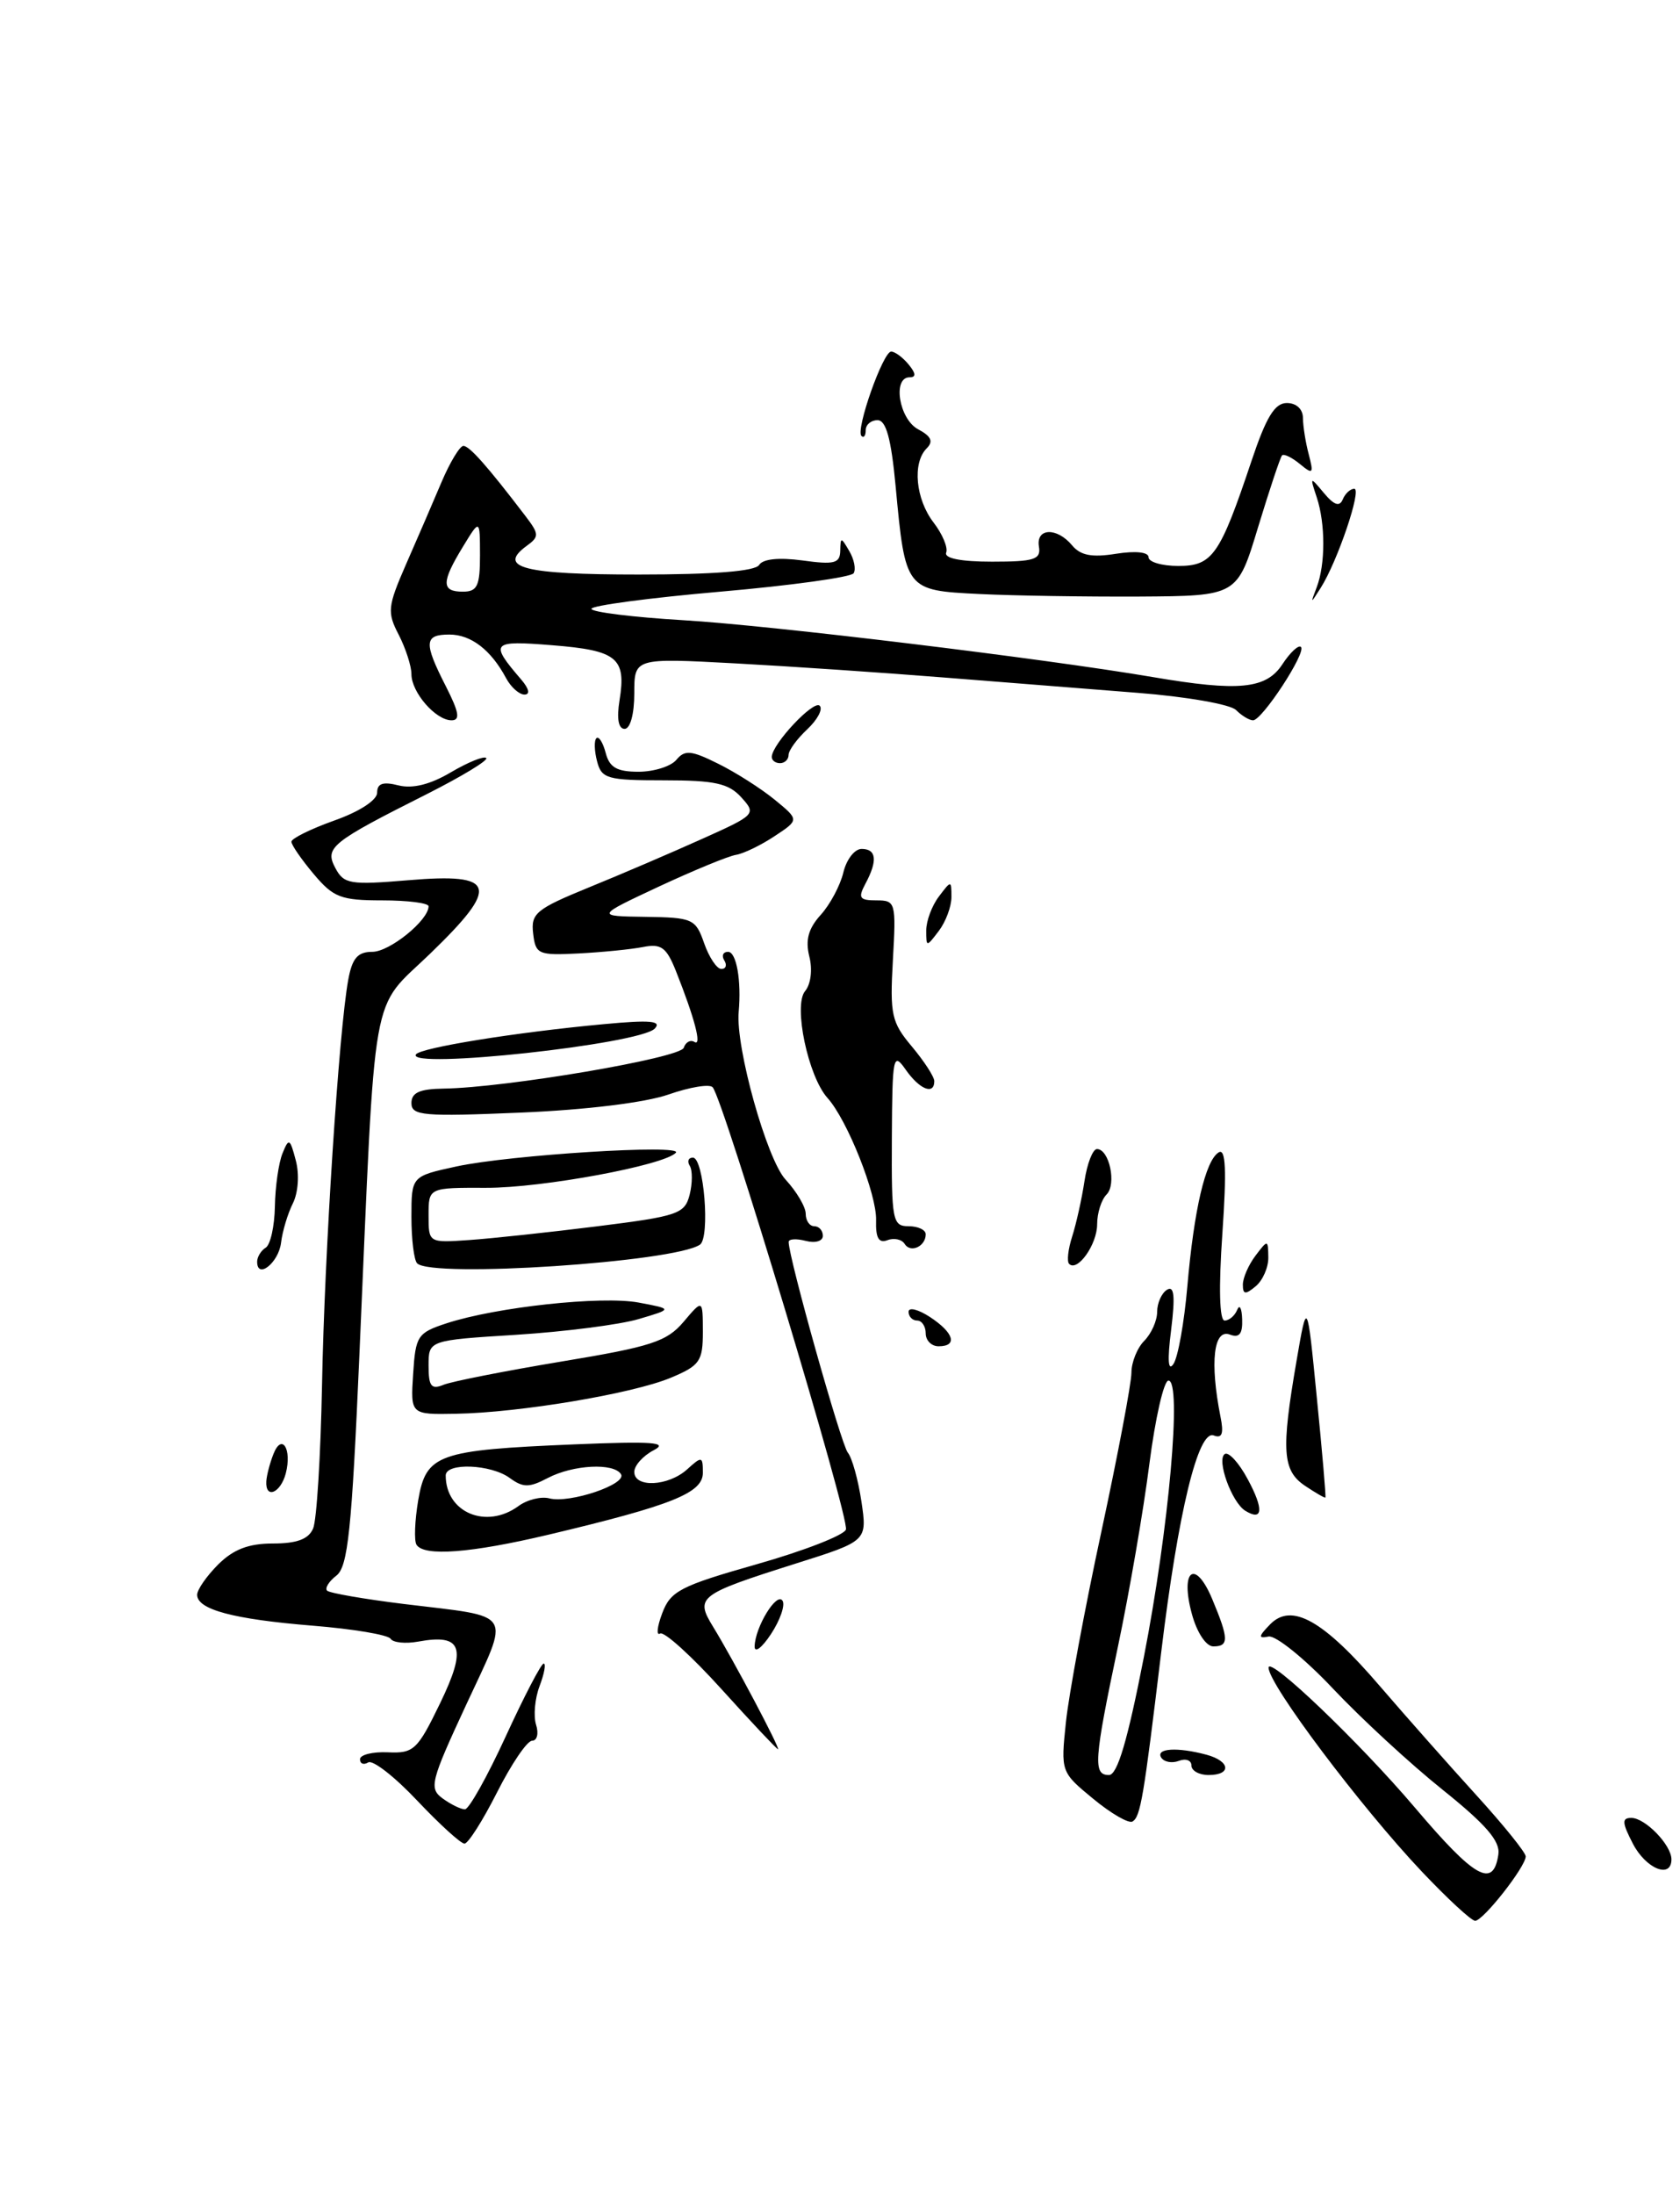 <?xml version="1.0" encoding="UTF-8" standalone="no"?>
<!DOCTYPE svg PUBLIC "-//W3C//DTD SVG 1.1//EN" "http://www.w3.org/Graphics/SVG/1.1/DTD/svg11.dtd" >
<svg xmlns="http://www.w3.org/2000/svg" xmlns:xlink="http://www.w3.org/1999/xlink" version="1.1" viewBox="0 0 196 256">
 <g >
 <path fill="currentColor"
d=" M 195.00 216.83 C 195.00 215.16 191.94 212.00 190.32 212.00 C 189.20 212.00 189.23 212.55 190.50 215.00 C 192.02 217.94 195.00 219.15 195.00 216.83 Z  M 165.87 218.25 C 158.75 210.72 148.00 196.43 148.00 194.48 C 148.00 193.05 158.65 203.23 165.08 210.81 C 172.08 219.06 174.22 220.26 174.81 216.26 C 175.04 214.71 173.37 212.78 168.31 208.72 C 164.56 205.72 158.80 200.41 155.50 196.91 C 152.20 193.41 148.82 190.69 148.00 190.85 C 146.77 191.10 146.81 190.84 148.18 189.43 C 150.69 186.86 154.39 188.94 161.00 196.65 C 164.03 200.17 169.09 205.89 172.25 209.36 C 175.41 212.83 178.00 216.04 178.00 216.49 C 178.00 217.69 173.04 224.00 172.10 224.00 C 171.66 224.00 168.86 221.41 165.87 218.25 Z  M 48.66 209.97 C 46.05 207.20 43.48 205.20 42.96 205.53 C 42.43 205.85 42.00 205.69 42.00 205.16 C 42.00 204.64 43.46 204.27 45.25 204.35 C 48.27 204.49 48.70 204.09 51.35 198.62 C 54.50 192.12 53.92 190.50 48.79 191.44 C 47.30 191.71 45.85 191.56 45.57 191.11 C 45.28 190.65 41.18 189.96 36.44 189.58 C 27.22 188.83 23.00 187.70 23.00 185.98 C 23.00 185.39 24.10 183.80 25.45 182.45 C 27.23 180.68 29.00 180.00 31.85 180.00 C 34.65 180.00 36.00 179.49 36.53 178.25 C 36.95 177.29 37.41 169.75 37.57 161.50 C 37.85 146.24 39.54 120.15 40.63 114.25 C 41.09 111.74 41.73 111.00 43.44 111.00 C 45.46 111.00 50.00 107.32 50.00 105.69 C 50.00 105.31 47.57 105.00 44.59 105.00 C 39.77 105.00 38.89 104.66 36.59 101.92 C 35.17 100.23 34.00 98.54 34.00 98.16 C 34.00 97.78 36.25 96.67 39.00 95.69 C 41.94 94.65 44.00 93.31 44.00 92.44 C 44.00 91.36 44.68 91.13 46.49 91.59 C 48.14 92.00 50.20 91.49 52.61 90.06 C 54.62 88.88 56.47 88.13 56.73 88.40 C 56.99 88.66 53.90 90.53 49.87 92.57 C 38.58 98.25 37.85 98.84 39.13 101.24 C 40.12 103.10 40.85 103.22 47.64 102.65 C 57.91 101.78 58.36 103.31 50.21 111.19 C 43.14 118.02 43.86 113.95 41.93 158.00 C 41.04 178.46 40.59 182.70 39.25 183.74 C 38.37 184.42 37.88 185.21 38.16 185.50 C 38.45 185.78 42.47 186.48 47.09 187.05 C 60.17 188.65 59.56 187.66 54.40 198.78 C 50.23 207.76 50.03 208.55 51.64 209.73 C 52.60 210.43 53.77 211.00 54.24 211.00 C 54.71 211.00 56.85 207.18 59.00 202.50 C 61.15 197.82 63.14 194.00 63.43 194.00 C 63.72 194.00 63.50 195.18 62.95 196.63 C 62.40 198.08 62.22 200.10 62.54 201.13 C 62.87 202.16 62.66 203.00 62.08 203.00 C 61.50 203.00 59.67 205.70 58.00 209.00 C 56.33 212.30 54.62 215.00 54.19 215.00 C 53.76 215.00 51.28 212.74 48.66 209.97 Z  M 127.55 209.78 C 123.76 206.66 123.75 206.63 124.36 200.81 C 124.70 197.60 126.55 187.62 128.49 178.63 C 130.42 169.65 132.00 161.30 132.00 160.08 C 132.00 158.86 132.68 157.18 133.50 156.36 C 134.32 155.53 135.00 154.02 135.00 152.99 C 135.00 151.96 135.52 150.80 136.15 150.41 C 136.99 149.89 137.12 151.15 136.63 155.10 C 136.18 158.66 136.28 160.01 136.91 159.05 C 137.44 158.25 138.16 154.20 138.52 150.05 C 139.30 141.06 140.63 135.34 142.18 134.39 C 143.00 133.88 143.12 136.42 142.61 143.85 C 142.17 150.17 142.27 154.00 142.87 154.00 C 143.40 154.00 144.06 153.44 144.34 152.75 C 144.62 152.06 144.88 152.56 144.92 153.86 C 144.98 155.56 144.58 156.05 143.50 155.64 C 141.59 154.90 141.13 158.85 142.39 165.21 C 142.79 167.19 142.58 167.78 141.60 167.40 C 139.79 166.70 137.45 176.34 135.48 192.63 C 133.42 209.74 133.06 211.84 132.13 212.42 C 131.70 212.69 129.63 211.50 127.55 209.78 Z  M 133.45 193.25 C 136.38 178.25 137.91 161.00 136.32 161.00 C 135.78 161.00 134.78 165.39 134.09 170.75 C 133.41 176.11 131.76 185.68 130.43 192.00 C 127.62 205.34 127.51 207.00 129.38 207.00 C 130.36 207.00 131.55 202.99 133.45 193.25 Z  M 139.00 205.89 C 139.00 205.28 138.34 205.04 137.53 205.35 C 136.72 205.66 135.80 205.48 135.47 204.96 C 134.81 203.88 137.36 203.72 140.75 204.63 C 143.54 205.38 143.71 207.00 141.00 207.00 C 139.90 207.00 139.00 206.50 139.00 205.89 Z  M 84.17 196.98 C 80.69 193.13 77.47 190.21 77.01 190.50 C 76.55 190.78 76.66 189.72 77.26 188.13 C 78.23 185.54 79.37 184.95 88.28 182.42 C 93.75 180.87 98.43 179.05 98.69 178.38 C 99.16 177.15 84.38 128.11 83.14 126.79 C 82.77 126.39 80.45 126.78 77.99 127.64 C 75.29 128.58 68.40 129.43 60.75 129.75 C 49.37 130.23 48.00 130.11 48.00 128.64 C 48.00 127.42 48.96 126.99 51.75 126.95 C 59.01 126.85 79.37 123.39 79.77 122.19 C 79.99 121.53 80.55 121.22 81.02 121.51 C 81.92 122.07 81.04 118.73 78.85 113.22 C 77.75 110.47 77.13 110.02 75.02 110.44 C 73.63 110.71 70.25 111.05 67.50 111.19 C 62.79 111.43 62.48 111.29 62.20 108.86 C 61.92 106.52 62.54 106.01 68.70 103.49 C 72.44 101.97 78.38 99.42 81.89 97.84 C 88.16 95.03 88.25 94.93 86.49 92.99 C 85.01 91.35 83.40 91.00 77.46 91.00 C 70.85 91.00 70.18 90.81 69.66 88.79 C 69.34 87.58 69.30 86.36 69.58 86.09 C 69.85 85.81 70.34 86.58 70.66 87.79 C 71.10 89.50 71.97 90.00 74.49 90.00 C 76.29 90.00 78.28 89.37 78.91 88.61 C 79.89 87.43 80.63 87.49 83.78 89.06 C 85.83 90.07 88.79 91.96 90.37 93.25 C 93.25 95.61 93.25 95.61 90.37 97.51 C 88.79 98.56 86.77 99.54 85.87 99.69 C 84.98 99.83 80.93 101.50 76.87 103.39 C 69.50 106.84 69.50 106.84 75.30 106.92 C 80.82 107.00 81.16 107.15 82.15 110.00 C 82.73 111.65 83.63 113.00 84.16 113.00 C 84.69 113.00 84.84 112.55 84.50 112.00 C 84.16 111.45 84.36 111.00 84.94 111.00 C 85.92 111.00 86.51 114.37 86.18 118.00 C 85.80 122.11 89.46 135.21 91.65 137.56 C 92.94 138.96 94.00 140.75 94.00 141.55 C 94.00 142.35 94.45 143.00 95.00 143.00 C 95.55 143.00 96.00 143.50 96.00 144.12 C 96.00 144.74 95.12 145.00 94.00 144.71 C 92.90 144.42 92.00 144.48 92.01 144.84 C 92.02 146.71 98.14 168.47 98.91 169.40 C 99.41 170.01 100.12 172.57 100.50 175.10 C 101.18 179.71 101.18 179.71 92.84 182.34 C 81.47 185.94 81.07 186.25 83.20 189.72 C 85.54 193.53 91.09 204.00 90.76 203.99 C 90.62 203.98 87.65 200.83 84.17 196.98 Z  M 88.04 192.00 C 88.09 189.75 90.63 185.59 91.30 186.68 C 91.62 187.20 91.01 188.95 89.95 190.56 C 88.88 192.18 88.03 192.82 88.04 192.00 Z  M 139.07 188.28 C 137.63 183.08 139.43 181.71 141.43 186.49 C 143.37 191.13 143.39 192.00 141.55 192.00 C 140.72 192.00 139.65 190.40 139.07 188.28 Z  M 48.59 180.14 C 48.30 179.67 48.39 177.34 48.79 174.96 C 49.71 169.58 51.04 169.11 67.00 168.44 C 76.19 168.06 78.05 168.20 76.25 169.13 C 75.01 169.78 74.00 170.91 74.00 171.65 C 74.00 173.53 77.97 173.34 80.17 171.35 C 81.89 169.79 82.00 169.82 82.00 171.76 C 82.00 174.11 78.40 175.55 64.00 178.97 C 54.93 181.12 49.45 181.54 48.59 180.14 Z  M 60.48 175.64 C 61.50 174.89 63.14 174.48 64.10 174.74 C 66.46 175.35 73.17 173.09 72.45 171.92 C 71.61 170.57 66.88 170.81 63.91 172.36 C 61.74 173.50 61.03 173.50 59.47 172.36 C 57.27 170.75 52.00 170.54 52.00 172.07 C 52.00 176.39 56.73 178.38 60.48 175.64 Z  M 145.28 176.18 C 143.69 175.19 141.89 170.19 142.90 169.56 C 143.35 169.29 144.55 170.60 145.56 172.49 C 147.46 176.00 147.35 177.45 145.28 176.18 Z  M 152.25 173.27 C 149.62 171.50 149.46 169.18 151.25 158.77 C 152.50 151.50 152.50 151.50 153.63 163.00 C 154.26 169.32 154.71 174.56 154.63 174.64 C 154.56 174.72 153.49 174.10 152.25 173.27 Z  M 31.07 172.75 C 31.11 172.06 31.48 170.63 31.90 169.57 C 32.88 167.07 34.08 168.97 33.34 171.83 C 32.73 174.13 30.95 174.86 31.07 172.75 Z  M 48.20 160.23 C 48.48 155.78 48.71 155.43 52.10 154.32 C 57.92 152.42 70.18 151.10 74.50 151.90 C 78.50 152.65 78.50 152.65 74.50 153.83 C 72.30 154.48 65.89 155.30 60.25 155.66 C 50.00 156.30 50.00 156.30 50.00 159.26 C 50.00 161.68 50.32 162.08 51.75 161.49 C 52.71 161.10 58.90 159.88 65.50 158.78 C 75.97 157.05 77.79 156.46 79.75 154.15 C 81.99 151.50 81.99 151.50 82.00 155.30 C 82.00 158.75 81.65 159.25 78.26 160.67 C 73.81 162.53 60.63 164.74 53.20 164.87 C 47.89 164.97 47.89 164.97 48.20 160.23 Z  M 108.00 155.50 C 108.00 154.68 107.55 154.00 107.00 154.00 C 106.45 154.00 106.00 153.54 106.00 152.98 C 106.00 152.41 107.12 152.69 108.50 153.59 C 111.30 155.43 111.76 157.00 109.50 157.00 C 108.67 157.00 108.00 156.32 108.00 155.50 Z  M 145.00 149.81 C 145.00 149.03 145.66 147.51 146.47 146.44 C 147.91 144.54 147.94 144.54 147.97 146.63 C 147.99 147.80 147.32 149.32 146.50 150.00 C 145.29 151.01 145.00 150.97 145.00 149.81 Z  M 30.00 147.14 C 30.00 146.58 30.45 145.84 31.00 145.50 C 31.55 145.16 32.03 143.00 32.07 140.69 C 32.11 138.39 32.51 135.60 32.96 134.50 C 33.70 132.67 33.83 132.74 34.51 135.33 C 34.94 136.95 34.79 139.08 34.17 140.33 C 33.57 141.52 32.95 143.59 32.79 144.92 C 32.51 147.25 30.00 149.25 30.00 147.14 Z  M 48.67 147.33 C 48.30 146.97 48.00 144.53 48.00 141.92 C 48.00 137.17 48.00 137.17 53.25 136.03 C 59.46 134.68 79.79 133.41 78.85 134.43 C 77.49 135.90 63.23 138.54 56.75 138.52 C 50.00 138.50 50.00 138.50 50.00 141.72 C 50.00 144.94 50.00 144.94 54.75 144.61 C 57.36 144.43 64.08 143.71 69.67 143.01 C 79.11 141.83 79.89 141.56 80.46 139.32 C 80.79 137.99 80.80 136.48 80.47 135.95 C 80.15 135.43 80.31 135.00 80.84 135.00 C 82.12 135.00 82.87 144.32 81.66 145.15 C 78.67 147.19 50.39 149.06 48.67 147.33 Z  M 124.73 147.39 C 124.45 147.11 124.61 145.67 125.09 144.19 C 125.56 142.71 126.21 139.81 126.52 137.75 C 126.83 135.69 127.49 134.00 127.98 134.00 C 129.42 134.00 130.29 138.11 129.10 139.30 C 128.49 139.91 128.00 141.47 128.00 142.77 C 128.00 145.13 125.70 148.37 124.73 147.39 Z  M 105.54 145.06 C 105.21 144.53 104.30 144.33 103.53 144.63 C 102.52 145.01 102.15 144.37 102.21 142.31 C 102.30 139.27 98.85 130.60 96.54 128.04 C 94.28 125.53 92.54 117.26 93.92 115.59 C 94.60 114.78 94.81 113.07 94.42 111.54 C 93.94 109.62 94.31 108.28 95.75 106.69 C 96.84 105.49 98.03 103.26 98.39 101.75 C 98.75 100.24 99.70 99.00 100.52 99.00 C 102.26 99.00 102.41 100.37 100.96 103.07 C 100.08 104.72 100.27 105.00 102.25 105.00 C 104.49 105.00 104.55 105.23 104.17 111.97 C 103.81 118.33 104.01 119.22 106.39 122.05 C 107.82 123.76 109.00 125.57 109.00 126.08 C 109.00 127.74 107.28 127.05 105.67 124.75 C 104.20 122.64 104.10 123.14 104.05 132.75 C 104.00 142.35 104.13 143.00 106.00 143.00 C 107.10 143.00 108.00 143.42 108.00 143.94 C 108.00 145.36 106.22 146.17 105.54 145.06 Z  M 48.52 122.97 C 49.00 122.19 60.18 120.38 70.50 119.43 C 75.84 118.93 77.24 119.05 76.39 119.95 C 74.65 121.78 47.43 124.73 48.52 122.97 Z  M 108.06 108.50 C 108.06 107.40 108.72 105.63 109.53 104.56 C 110.98 102.64 111.00 102.64 111.00 104.62 C 111.00 105.72 110.34 107.49 109.53 108.56 C 108.08 110.47 108.06 110.47 108.06 108.50 Z  M 90.04 88.25 C 90.11 86.73 94.93 81.60 95.63 82.30 C 96.03 82.70 95.37 83.93 94.18 85.05 C 92.98 86.17 92.00 87.51 92.00 88.04 C 92.00 88.57 91.55 89.00 91.00 89.00 C 90.45 89.00 90.02 88.66 90.04 88.25 Z  M 72.28 81.66 C 73.08 76.73 72.00 75.85 64.47 75.25 C 57.30 74.67 57.08 74.91 60.81 79.25 C 61.72 80.31 61.87 81.00 61.19 81.00 C 60.57 81.00 59.61 80.14 59.04 79.08 C 57.28 75.79 54.95 74.00 52.43 74.00 C 49.48 74.00 49.41 74.93 52.02 80.04 C 53.56 83.07 53.72 84.00 52.68 84.00 C 50.83 84.00 48.00 80.74 48.00 78.62 C 48.00 77.68 47.33 75.61 46.52 74.03 C 45.15 71.40 45.22 70.74 47.36 65.83 C 48.65 62.90 50.51 58.59 51.50 56.25 C 52.49 53.91 53.65 52.00 54.06 52.00 C 54.77 52.00 56.86 54.36 61.28 60.15 C 62.92 62.30 62.93 62.58 61.43 63.67 C 57.98 66.20 61.12 67.00 74.50 67.00 C 83.28 67.00 88.12 66.62 88.57 65.88 C 89.01 65.18 90.87 64.99 93.63 65.36 C 97.33 65.87 98.00 65.70 98.03 64.23 C 98.06 62.61 98.12 62.61 99.08 64.26 C 99.65 65.22 99.88 66.39 99.59 66.85 C 99.31 67.31 92.31 68.28 84.04 69.00 C 75.77 69.72 69.00 70.62 69.00 71.00 C 69.00 71.38 73.84 71.98 79.75 72.33 C 90.00 72.94 121.74 76.79 134.50 78.96 C 144.52 80.67 147.72 80.36 149.61 77.47 C 150.52 76.08 151.50 75.17 151.78 75.45 C 152.43 76.09 147.25 84.00 146.19 84.00 C 145.75 84.00 144.86 83.46 144.20 82.80 C 143.54 82.14 138.39 81.24 132.75 80.80 C 127.11 80.36 116.88 79.55 110.00 79.00 C 103.12 78.45 92.21 77.71 85.75 77.36 C 74.00 76.73 74.00 76.73 74.00 80.86 C 74.00 83.27 73.53 85.00 72.87 85.00 C 72.15 85.00 71.93 83.80 72.28 81.66 Z  M 56.00 64.75 C 55.99 60.50 55.99 60.50 54.00 63.77 C 51.48 67.90 51.48 69.00 54.00 69.00 C 55.69 69.00 56.00 68.33 56.00 64.75 Z  M 114.21 69.27 C 105.65 68.85 105.62 68.81 104.49 56.71 C 103.97 51.16 103.38 49.00 102.38 49.00 C 101.62 49.00 101.00 49.52 101.00 50.17 C 101.00 50.81 100.78 51.11 100.50 50.84 C 99.80 50.13 103.02 41.00 103.97 41.00 C 104.40 41.00 105.32 41.67 106.00 42.50 C 106.86 43.54 106.90 44.00 106.12 44.00 C 104.10 44.00 104.89 48.87 107.11 50.06 C 108.65 50.88 108.92 51.48 108.11 52.29 C 106.42 53.98 106.82 58.21 108.92 60.94 C 109.95 62.28 110.61 63.85 110.39 64.44 C 110.13 65.11 112.09 65.50 115.74 65.50 C 120.67 65.50 121.46 65.25 121.21 63.75 C 120.84 61.56 123.30 61.46 125.08 63.60 C 126.06 64.78 127.39 65.03 130.20 64.58 C 132.50 64.22 134.00 64.38 134.00 64.99 C 134.00 65.54 135.56 66.00 137.47 66.00 C 141.46 66.00 142.32 64.77 146.01 53.75 C 147.72 48.64 148.72 47.00 150.13 47.00 C 151.24 47.00 152.01 47.71 152.01 48.75 C 152.02 49.71 152.32 51.62 152.69 53.00 C 153.28 55.26 153.18 55.37 151.65 54.11 C 150.72 53.34 149.78 52.89 149.57 53.11 C 149.37 53.32 148.11 57.10 146.77 61.50 C 144.35 69.50 144.35 69.50 132.93 69.57 C 126.64 69.60 118.22 69.47 114.21 69.27 Z  M 153.61 68.50 C 154.64 65.82 154.64 61.07 153.62 58.00 C 152.81 55.56 152.83 55.54 154.46 57.50 C 155.64 58.91 156.28 59.13 156.65 58.25 C 156.93 57.56 157.54 57.00 158.00 57.00 C 158.91 57.00 156.04 65.48 154.08 68.56 C 152.88 70.45 152.87 70.45 153.61 68.50 Z "/>
</g>
</svg>